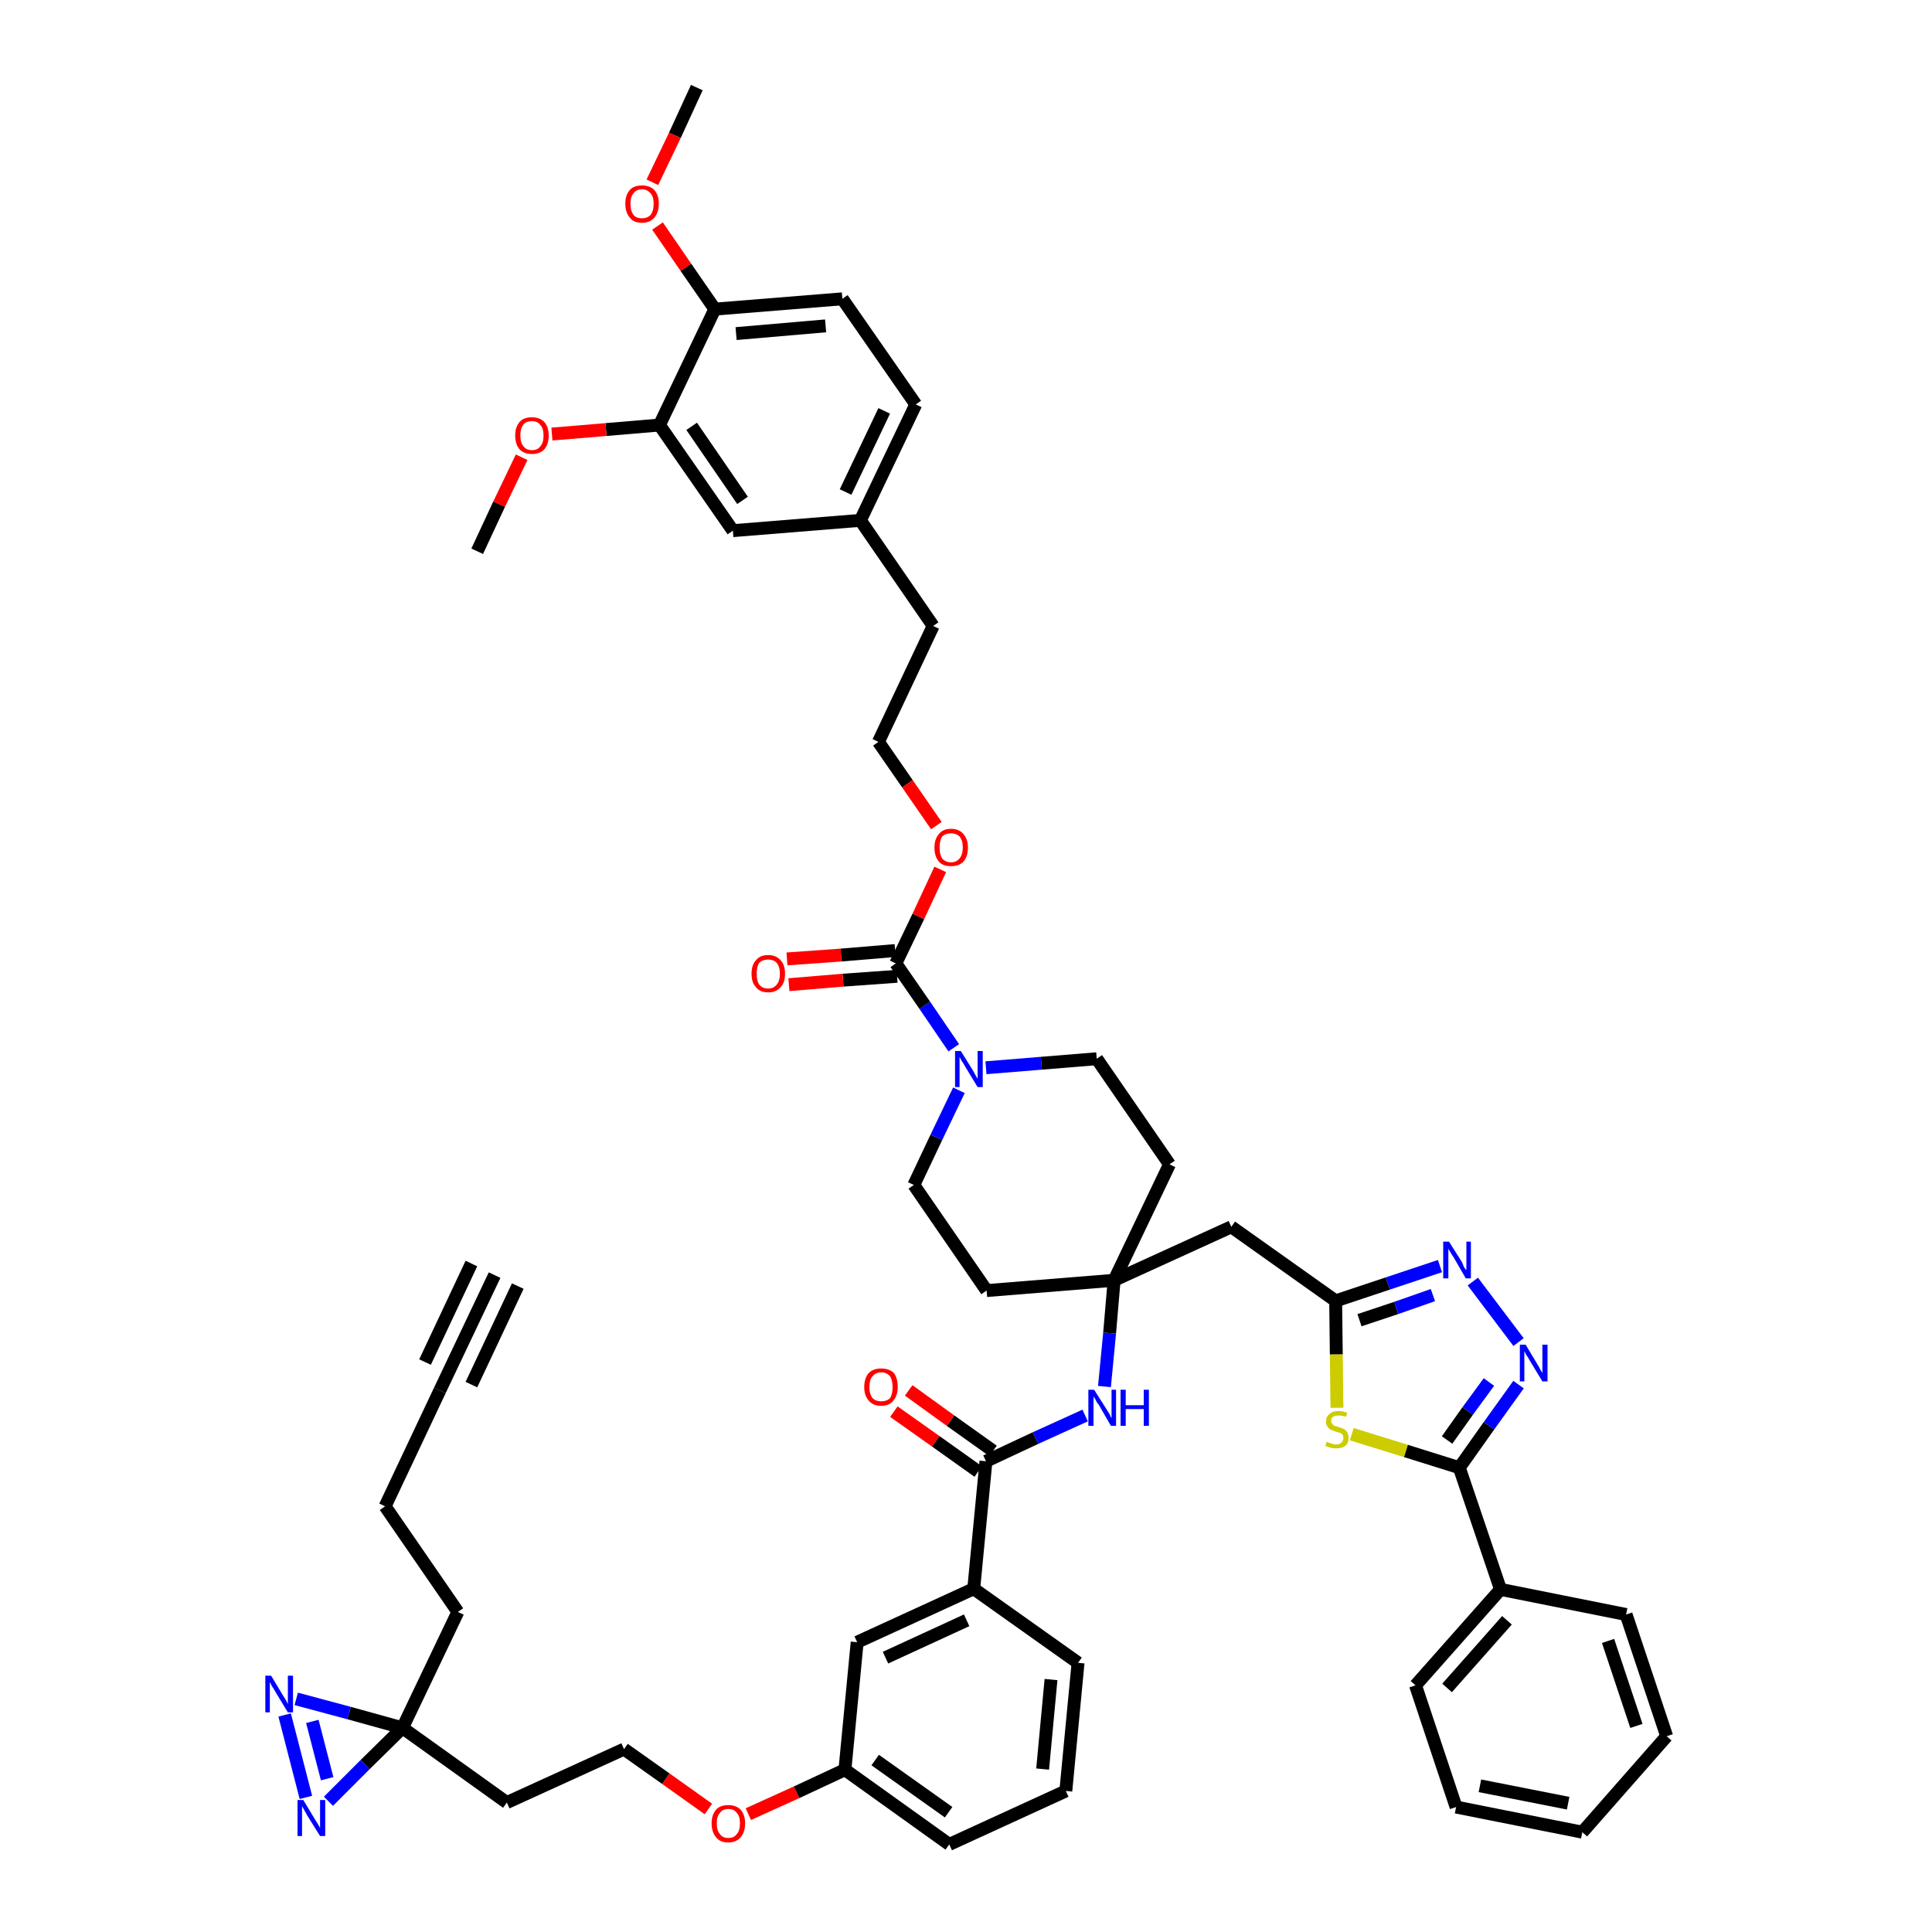 <?xml version='1.0' encoding='iso-8859-1'?>
<svg version='1.1' baseProfile='full'
              xmlns='http://www.w3.org/2000/svg'
                      xmlns:rdkit='http://www.rdkit.org/xml'
                      xmlns:xlink='http://www.w3.org/1999/xlink'
                  xml:space='preserve'
width='300px' height='300px' viewBox='0 0 300 300'>
<!-- END OF HEADER -->
<path class='bond-0 atom-0 atom-1' d='M 76.8,198.0 L 68.3,215.9' style='fill:none;fill-rule:evenodd;stroke:#000000;stroke-width:2.0px;stroke-linecap:butt;stroke-linejoin:miter;stroke-opacity:1' />
<path class='bond-0 atom-0 atom-1' d='M 73.2,196.2 L 66.0,211.5' style='fill:none;fill-rule:evenodd;stroke:#000000;stroke-width:2.0px;stroke-linecap:butt;stroke-linejoin:miter;stroke-opacity:1' />
<path class='bond-0 atom-0 atom-1' d='M 80.4,199.7 L 73.2,215.0' style='fill:none;fill-rule:evenodd;stroke:#000000;stroke-width:2.0px;stroke-linecap:butt;stroke-linejoin:miter;stroke-opacity:1' />
<path class='bond-1 atom-1 atom-2' d='M 68.3,215.9 L 59.8,233.9' style='fill:none;fill-rule:evenodd;stroke:#000000;stroke-width:2.0px;stroke-linecap:butt;stroke-linejoin:miter;stroke-opacity:1' />
<path class='bond-2 atom-2 atom-3' d='M 59.8,233.9 L 71.1,250.3' style='fill:none;fill-rule:evenodd;stroke:#000000;stroke-width:2.0px;stroke-linecap:butt;stroke-linejoin:miter;stroke-opacity:1' />
<path class='bond-3 atom-3 atom-4' d='M 71.1,250.3 L 62.5,268.3' style='fill:none;fill-rule:evenodd;stroke:#000000;stroke-width:2.0px;stroke-linecap:butt;stroke-linejoin:miter;stroke-opacity:1' />
<path class='bond-4 atom-4 atom-5' d='M 62.5,268.3 L 78.7,279.9' style='fill:none;fill-rule:evenodd;stroke:#000000;stroke-width:2.0px;stroke-linecap:butt;stroke-linejoin:miter;stroke-opacity:1' />
<path class='bond-49 atom-4 atom-50' d='M 62.5,268.3 L 54.2,266.0' style='fill:none;fill-rule:evenodd;stroke:#000000;stroke-width:2.0px;stroke-linecap:butt;stroke-linejoin:miter;stroke-opacity:1' />
<path class='bond-49 atom-4 atom-50' d='M 54.2,266.0 L 46.0,263.8' style='fill:none;fill-rule:evenodd;stroke:#0000FF;stroke-width:2.0px;stroke-linecap:butt;stroke-linejoin:miter;stroke-opacity:1' />
<path class='bond-51 atom-51 atom-4' d='M 51.0,279.7 L 56.7,274.0' style='fill:none;fill-rule:evenodd;stroke:#0000FF;stroke-width:2.0px;stroke-linecap:butt;stroke-linejoin:miter;stroke-opacity:1' />
<path class='bond-51 atom-51 atom-4' d='M 56.7,274.0 L 62.5,268.3' style='fill:none;fill-rule:evenodd;stroke:#000000;stroke-width:2.0px;stroke-linecap:butt;stroke-linejoin:miter;stroke-opacity:1' />
<path class='bond-5 atom-5 atom-6' d='M 78.7,279.9 L 96.9,271.6' style='fill:none;fill-rule:evenodd;stroke:#000000;stroke-width:2.0px;stroke-linecap:butt;stroke-linejoin:miter;stroke-opacity:1' />
<path class='bond-6 atom-6 atom-7' d='M 96.9,271.6 L 103.4,276.2' style='fill:none;fill-rule:evenodd;stroke:#000000;stroke-width:2.0px;stroke-linecap:butt;stroke-linejoin:miter;stroke-opacity:1' />
<path class='bond-6 atom-6 atom-7' d='M 103.4,276.2 L 110.0,280.9' style='fill:none;fill-rule:evenodd;stroke:#FF0000;stroke-width:2.0px;stroke-linecap:butt;stroke-linejoin:miter;stroke-opacity:1' />
<path class='bond-7 atom-7 atom-8' d='M 116.2,281.7 L 123.7,278.3' style='fill:none;fill-rule:evenodd;stroke:#FF0000;stroke-width:2.0px;stroke-linecap:butt;stroke-linejoin:miter;stroke-opacity:1' />
<path class='bond-7 atom-7 atom-8' d='M 123.7,278.3 L 131.2,274.8' style='fill:none;fill-rule:evenodd;stroke:#000000;stroke-width:2.0px;stroke-linecap:butt;stroke-linejoin:miter;stroke-opacity:1' />
<path class='bond-8 atom-8 atom-9' d='M 131.2,274.8 L 147.4,286.4' style='fill:none;fill-rule:evenodd;stroke:#000000;stroke-width:2.0px;stroke-linecap:butt;stroke-linejoin:miter;stroke-opacity:1' />
<path class='bond-8 atom-8 atom-9' d='M 135.9,273.3 L 147.3,281.4' style='fill:none;fill-rule:evenodd;stroke:#000000;stroke-width:2.0px;stroke-linecap:butt;stroke-linejoin:miter;stroke-opacity:1' />
<path class='bond-52 atom-49 atom-8' d='M 133.1,255.0 L 131.2,274.8' style='fill:none;fill-rule:evenodd;stroke:#000000;stroke-width:2.0px;stroke-linecap:butt;stroke-linejoin:miter;stroke-opacity:1' />
<path class='bond-9 atom-9 atom-10' d='M 147.4,286.4 L 165.5,278.1' style='fill:none;fill-rule:evenodd;stroke:#000000;stroke-width:2.0px;stroke-linecap:butt;stroke-linejoin:miter;stroke-opacity:1' />
<path class='bond-10 atom-10 atom-11' d='M 165.5,278.1 L 167.4,258.2' style='fill:none;fill-rule:evenodd;stroke:#000000;stroke-width:2.0px;stroke-linecap:butt;stroke-linejoin:miter;stroke-opacity:1' />
<path class='bond-10 atom-10 atom-11' d='M 161.9,274.7 L 163.2,260.8' style='fill:none;fill-rule:evenodd;stroke:#000000;stroke-width:2.0px;stroke-linecap:butt;stroke-linejoin:miter;stroke-opacity:1' />
<path class='bond-11 atom-11 atom-12' d='M 167.4,258.2 L 151.2,246.7' style='fill:none;fill-rule:evenodd;stroke:#000000;stroke-width:2.0px;stroke-linecap:butt;stroke-linejoin:miter;stroke-opacity:1' />
<path class='bond-12 atom-12 atom-13' d='M 151.2,246.7 L 153.1,226.9' style='fill:none;fill-rule:evenodd;stroke:#000000;stroke-width:2.0px;stroke-linecap:butt;stroke-linejoin:miter;stroke-opacity:1' />
<path class='bond-48 atom-12 atom-49' d='M 151.2,246.7 L 133.1,255.0' style='fill:none;fill-rule:evenodd;stroke:#000000;stroke-width:2.0px;stroke-linecap:butt;stroke-linejoin:miter;stroke-opacity:1' />
<path class='bond-48 atom-12 atom-49' d='M 150.1,251.6 L 137.5,257.4' style='fill:none;fill-rule:evenodd;stroke:#000000;stroke-width:2.0px;stroke-linecap:butt;stroke-linejoin:miter;stroke-opacity:1' />
<path class='bond-13 atom-13 atom-14' d='M 154.2,225.3 L 147.6,220.6' style='fill:none;fill-rule:evenodd;stroke:#000000;stroke-width:2.0px;stroke-linecap:butt;stroke-linejoin:miter;stroke-opacity:1' />
<path class='bond-13 atom-13 atom-14' d='M 147.6,220.6 L 141.1,215.9' style='fill:none;fill-rule:evenodd;stroke:#FF0000;stroke-width:2.0px;stroke-linecap:butt;stroke-linejoin:miter;stroke-opacity:1' />
<path class='bond-13 atom-13 atom-14' d='M 151.9,228.5 L 145.3,223.8' style='fill:none;fill-rule:evenodd;stroke:#000000;stroke-width:2.0px;stroke-linecap:butt;stroke-linejoin:miter;stroke-opacity:1' />
<path class='bond-13 atom-13 atom-14' d='M 145.3,223.8 L 138.8,219.2' style='fill:none;fill-rule:evenodd;stroke:#FF0000;stroke-width:2.0px;stroke-linecap:butt;stroke-linejoin:miter;stroke-opacity:1' />
<path class='bond-14 atom-13 atom-15' d='M 153.1,226.9 L 160.8,223.3' style='fill:none;fill-rule:evenodd;stroke:#000000;stroke-width:2.0px;stroke-linecap:butt;stroke-linejoin:miter;stroke-opacity:1' />
<path class='bond-14 atom-13 atom-15' d='M 160.8,223.3 L 168.5,219.8' style='fill:none;fill-rule:evenodd;stroke:#0000FF;stroke-width:2.0px;stroke-linecap:butt;stroke-linejoin:miter;stroke-opacity:1' />
<path class='bond-15 atom-15 atom-16' d='M 171.5,215.3 L 172.3,207.0' style='fill:none;fill-rule:evenodd;stroke:#0000FF;stroke-width:2.0px;stroke-linecap:butt;stroke-linejoin:miter;stroke-opacity:1' />
<path class='bond-15 atom-15 atom-16' d='M 172.3,207.0 L 173.0,198.8' style='fill:none;fill-rule:evenodd;stroke:#000000;stroke-width:2.0px;stroke-linecap:butt;stroke-linejoin:miter;stroke-opacity:1' />
<path class='bond-16 atom-16 atom-17' d='M 173.0,198.8 L 191.2,190.5' style='fill:none;fill-rule:evenodd;stroke:#000000;stroke-width:2.0px;stroke-linecap:butt;stroke-linejoin:miter;stroke-opacity:1' />
<path class='bond-28 atom-16 atom-29' d='M 173.0,198.8 L 153.2,200.4' style='fill:none;fill-rule:evenodd;stroke:#000000;stroke-width:2.0px;stroke-linecap:butt;stroke-linejoin:miter;stroke-opacity:1' />
<path class='bond-53 atom-48 atom-16' d='M 181.6,180.8 L 173.0,198.8' style='fill:none;fill-rule:evenodd;stroke:#000000;stroke-width:2.0px;stroke-linecap:butt;stroke-linejoin:miter;stroke-opacity:1' />
<path class='bond-17 atom-17 atom-18' d='M 191.2,190.5 L 207.4,202.0' style='fill:none;fill-rule:evenodd;stroke:#000000;stroke-width:2.0px;stroke-linecap:butt;stroke-linejoin:miter;stroke-opacity:1' />
<path class='bond-18 atom-18 atom-19' d='M 207.4,202.0 L 215.5,199.3' style='fill:none;fill-rule:evenodd;stroke:#000000;stroke-width:2.0px;stroke-linecap:butt;stroke-linejoin:miter;stroke-opacity:1' />
<path class='bond-18 atom-18 atom-19' d='M 215.5,199.3 L 223.6,196.6' style='fill:none;fill-rule:evenodd;stroke:#0000FF;stroke-width:2.0px;stroke-linecap:butt;stroke-linejoin:miter;stroke-opacity:1' />
<path class='bond-18 atom-18 atom-19' d='M 211.1,205.0 L 216.8,203.1' style='fill:none;fill-rule:evenodd;stroke:#000000;stroke-width:2.0px;stroke-linecap:butt;stroke-linejoin:miter;stroke-opacity:1' />
<path class='bond-18 atom-18 atom-19' d='M 216.8,203.1 L 222.5,201.1' style='fill:none;fill-rule:evenodd;stroke:#0000FF;stroke-width:2.0px;stroke-linecap:butt;stroke-linejoin:miter;stroke-opacity:1' />
<path class='bond-54 atom-28 atom-18' d='M 207.6,218.6 L 207.5,210.3' style='fill:none;fill-rule:evenodd;stroke:#CCCC00;stroke-width:2.0px;stroke-linecap:butt;stroke-linejoin:miter;stroke-opacity:1' />
<path class='bond-54 atom-28 atom-18' d='M 207.5,210.3 L 207.4,202.0' style='fill:none;fill-rule:evenodd;stroke:#000000;stroke-width:2.0px;stroke-linecap:butt;stroke-linejoin:miter;stroke-opacity:1' />
<path class='bond-19 atom-19 atom-20' d='M 228.7,199.0 L 235.8,208.4' style='fill:none;fill-rule:evenodd;stroke:#0000FF;stroke-width:2.0px;stroke-linecap:butt;stroke-linejoin:miter;stroke-opacity:1' />
<path class='bond-20 atom-20 atom-21' d='M 235.8,215.0 L 231.2,221.4' style='fill:none;fill-rule:evenodd;stroke:#0000FF;stroke-width:2.0px;stroke-linecap:butt;stroke-linejoin:miter;stroke-opacity:1' />
<path class='bond-20 atom-20 atom-21' d='M 231.2,221.4 L 226.6,227.9' style='fill:none;fill-rule:evenodd;stroke:#000000;stroke-width:2.0px;stroke-linecap:butt;stroke-linejoin:miter;stroke-opacity:1' />
<path class='bond-20 atom-20 atom-21' d='M 231.2,214.6 L 227.9,219.1' style='fill:none;fill-rule:evenodd;stroke:#0000FF;stroke-width:2.0px;stroke-linecap:butt;stroke-linejoin:miter;stroke-opacity:1' />
<path class='bond-20 atom-20 atom-21' d='M 227.9,219.1 L 224.7,223.6' style='fill:none;fill-rule:evenodd;stroke:#000000;stroke-width:2.0px;stroke-linecap:butt;stroke-linejoin:miter;stroke-opacity:1' />
<path class='bond-21 atom-21 atom-22' d='M 226.6,227.9 L 233.0,246.8' style='fill:none;fill-rule:evenodd;stroke:#000000;stroke-width:2.0px;stroke-linecap:butt;stroke-linejoin:miter;stroke-opacity:1' />
<path class='bond-27 atom-21 atom-28' d='M 226.6,227.9 L 218.3,225.3' style='fill:none;fill-rule:evenodd;stroke:#000000;stroke-width:2.0px;stroke-linecap:butt;stroke-linejoin:miter;stroke-opacity:1' />
<path class='bond-27 atom-21 atom-28' d='M 218.3,225.3 L 209.9,222.7' style='fill:none;fill-rule:evenodd;stroke:#CCCC00;stroke-width:2.0px;stroke-linecap:butt;stroke-linejoin:miter;stroke-opacity:1' />
<path class='bond-22 atom-22 atom-23' d='M 233.0,246.8 L 219.8,261.7' style='fill:none;fill-rule:evenodd;stroke:#000000;stroke-width:2.0px;stroke-linecap:butt;stroke-linejoin:miter;stroke-opacity:1' />
<path class='bond-22 atom-22 atom-23' d='M 234.0,251.6 L 224.7,262.1' style='fill:none;fill-rule:evenodd;stroke:#000000;stroke-width:2.0px;stroke-linecap:butt;stroke-linejoin:miter;stroke-opacity:1' />
<path class='bond-56 atom-27 atom-22' d='M 252.5,250.7 L 233.0,246.8' style='fill:none;fill-rule:evenodd;stroke:#000000;stroke-width:2.0px;stroke-linecap:butt;stroke-linejoin:miter;stroke-opacity:1' />
<path class='bond-23 atom-23 atom-24' d='M 219.8,261.7 L 226.1,280.6' style='fill:none;fill-rule:evenodd;stroke:#000000;stroke-width:2.0px;stroke-linecap:butt;stroke-linejoin:miter;stroke-opacity:1' />
<path class='bond-24 atom-24 atom-25' d='M 226.1,280.6 L 245.7,284.5' style='fill:none;fill-rule:evenodd;stroke:#000000;stroke-width:2.0px;stroke-linecap:butt;stroke-linejoin:miter;stroke-opacity:1' />
<path class='bond-24 atom-24 atom-25' d='M 229.8,277.3 L 243.5,280.0' style='fill:none;fill-rule:evenodd;stroke:#000000;stroke-width:2.0px;stroke-linecap:butt;stroke-linejoin:miter;stroke-opacity:1' />
<path class='bond-25 atom-25 atom-26' d='M 245.7,284.5 L 258.8,269.6' style='fill:none;fill-rule:evenodd;stroke:#000000;stroke-width:2.0px;stroke-linecap:butt;stroke-linejoin:miter;stroke-opacity:1' />
<path class='bond-26 atom-26 atom-27' d='M 258.8,269.6 L 252.5,250.7' style='fill:none;fill-rule:evenodd;stroke:#000000;stroke-width:2.0px;stroke-linecap:butt;stroke-linejoin:miter;stroke-opacity:1' />
<path class='bond-26 atom-26 atom-27' d='M 254.1,268.0 L 249.7,254.8' style='fill:none;fill-rule:evenodd;stroke:#000000;stroke-width:2.0px;stroke-linecap:butt;stroke-linejoin:miter;stroke-opacity:1' />
<path class='bond-29 atom-29 atom-30' d='M 153.2,200.4 L 141.9,184.0' style='fill:none;fill-rule:evenodd;stroke:#000000;stroke-width:2.0px;stroke-linecap:butt;stroke-linejoin:miter;stroke-opacity:1' />
<path class='bond-30 atom-30 atom-31' d='M 141.9,184.0 L 145.4,176.6' style='fill:none;fill-rule:evenodd;stroke:#000000;stroke-width:2.0px;stroke-linecap:butt;stroke-linejoin:miter;stroke-opacity:1' />
<path class='bond-30 atom-30 atom-31' d='M 145.4,176.6 L 148.9,169.3' style='fill:none;fill-rule:evenodd;stroke:#0000FF;stroke-width:2.0px;stroke-linecap:butt;stroke-linejoin:miter;stroke-opacity:1' />
<path class='bond-31 atom-31 atom-32' d='M 148.1,162.7 L 143.6,156.1' style='fill:none;fill-rule:evenodd;stroke:#0000FF;stroke-width:2.0px;stroke-linecap:butt;stroke-linejoin:miter;stroke-opacity:1' />
<path class='bond-31 atom-31 atom-32' d='M 143.6,156.1 L 139.1,149.6' style='fill:none;fill-rule:evenodd;stroke:#000000;stroke-width:2.0px;stroke-linecap:butt;stroke-linejoin:miter;stroke-opacity:1' />
<path class='bond-46 atom-31 atom-47' d='M 153.1,165.8 L 161.7,165.1' style='fill:none;fill-rule:evenodd;stroke:#0000FF;stroke-width:2.0px;stroke-linecap:butt;stroke-linejoin:miter;stroke-opacity:1' />
<path class='bond-46 atom-31 atom-47' d='M 161.7,165.1 L 170.3,164.4' style='fill:none;fill-rule:evenodd;stroke:#000000;stroke-width:2.0px;stroke-linecap:butt;stroke-linejoin:miter;stroke-opacity:1' />
<path class='bond-32 atom-32 atom-33' d='M 139.0,147.6 L 130.6,148.3' style='fill:none;fill-rule:evenodd;stroke:#000000;stroke-width:2.0px;stroke-linecap:butt;stroke-linejoin:miter;stroke-opacity:1' />
<path class='bond-32 atom-32 atom-33' d='M 130.6,148.3 L 122.2,148.9' style='fill:none;fill-rule:evenodd;stroke:#FF0000;stroke-width:2.0px;stroke-linecap:butt;stroke-linejoin:miter;stroke-opacity:1' />
<path class='bond-32 atom-32 atom-33' d='M 139.3,151.6 L 130.9,152.2' style='fill:none;fill-rule:evenodd;stroke:#000000;stroke-width:2.0px;stroke-linecap:butt;stroke-linejoin:miter;stroke-opacity:1' />
<path class='bond-32 atom-32 atom-33' d='M 130.9,152.2 L 122.5,152.9' style='fill:none;fill-rule:evenodd;stroke:#FF0000;stroke-width:2.0px;stroke-linecap:butt;stroke-linejoin:miter;stroke-opacity:1' />
<path class='bond-33 atom-32 atom-34' d='M 139.1,149.6 L 142.6,142.3' style='fill:none;fill-rule:evenodd;stroke:#000000;stroke-width:2.0px;stroke-linecap:butt;stroke-linejoin:miter;stroke-opacity:1' />
<path class='bond-33 atom-32 atom-34' d='M 142.6,142.3 L 146.0,135.0' style='fill:none;fill-rule:evenodd;stroke:#FF0000;stroke-width:2.0px;stroke-linecap:butt;stroke-linejoin:miter;stroke-opacity:1' />
<path class='bond-34 atom-34 atom-35' d='M 145.4,128.2 L 140.9,121.7' style='fill:none;fill-rule:evenodd;stroke:#FF0000;stroke-width:2.0px;stroke-linecap:butt;stroke-linejoin:miter;stroke-opacity:1' />
<path class='bond-34 atom-34 atom-35' d='M 140.9,121.7 L 136.4,115.2' style='fill:none;fill-rule:evenodd;stroke:#000000;stroke-width:2.0px;stroke-linecap:butt;stroke-linejoin:miter;stroke-opacity:1' />
<path class='bond-35 atom-35 atom-36' d='M 136.4,115.2 L 144.9,97.2' style='fill:none;fill-rule:evenodd;stroke:#000000;stroke-width:2.0px;stroke-linecap:butt;stroke-linejoin:miter;stroke-opacity:1' />
<path class='bond-36 atom-36 atom-37' d='M 144.9,97.2 L 133.6,80.8' style='fill:none;fill-rule:evenodd;stroke:#000000;stroke-width:2.0px;stroke-linecap:butt;stroke-linejoin:miter;stroke-opacity:1' />
<path class='bond-37 atom-37 atom-38' d='M 133.6,80.8 L 142.2,62.8' style='fill:none;fill-rule:evenodd;stroke:#000000;stroke-width:2.0px;stroke-linecap:butt;stroke-linejoin:miter;stroke-opacity:1' />
<path class='bond-37 atom-37 atom-38' d='M 131.3,76.4 L 137.3,63.8' style='fill:none;fill-rule:evenodd;stroke:#000000;stroke-width:2.0px;stroke-linecap:butt;stroke-linejoin:miter;stroke-opacity:1' />
<path class='bond-55 atom-46 atom-37' d='M 113.8,82.4 L 133.6,80.8' style='fill:none;fill-rule:evenodd;stroke:#000000;stroke-width:2.0px;stroke-linecap:butt;stroke-linejoin:miter;stroke-opacity:1' />
<path class='bond-38 atom-38 atom-39' d='M 142.2,62.8 L 130.8,46.4' style='fill:none;fill-rule:evenodd;stroke:#000000;stroke-width:2.0px;stroke-linecap:butt;stroke-linejoin:miter;stroke-opacity:1' />
<path class='bond-39 atom-39 atom-40' d='M 130.8,46.4 L 111.0,48.0' style='fill:none;fill-rule:evenodd;stroke:#000000;stroke-width:2.0px;stroke-linecap:butt;stroke-linejoin:miter;stroke-opacity:1' />
<path class='bond-39 atom-39 atom-40' d='M 128.2,50.6 L 114.3,51.8' style='fill:none;fill-rule:evenodd;stroke:#000000;stroke-width:2.0px;stroke-linecap:butt;stroke-linejoin:miter;stroke-opacity:1' />
<path class='bond-40 atom-40 atom-41' d='M 111.0,48.0 L 106.5,41.5' style='fill:none;fill-rule:evenodd;stroke:#000000;stroke-width:2.0px;stroke-linecap:butt;stroke-linejoin:miter;stroke-opacity:1' />
<path class='bond-40 atom-40 atom-41' d='M 106.5,41.5 L 102.1,35.1' style='fill:none;fill-rule:evenodd;stroke:#FF0000;stroke-width:2.0px;stroke-linecap:butt;stroke-linejoin:miter;stroke-opacity:1' />
<path class='bond-42 atom-40 atom-43' d='M 111.0,48.0 L 102.4,66.0' style='fill:none;fill-rule:evenodd;stroke:#000000;stroke-width:2.0px;stroke-linecap:butt;stroke-linejoin:miter;stroke-opacity:1' />
<path class='bond-41 atom-41 atom-42' d='M 101.3,28.3 L 104.8,21.0' style='fill:none;fill-rule:evenodd;stroke:#FF0000;stroke-width:2.0px;stroke-linecap:butt;stroke-linejoin:miter;stroke-opacity:1' />
<path class='bond-41 atom-41 atom-42' d='M 104.8,21.0 L 108.2,13.6' style='fill:none;fill-rule:evenodd;stroke:#000000;stroke-width:2.0px;stroke-linecap:butt;stroke-linejoin:miter;stroke-opacity:1' />
<path class='bond-43 atom-43 atom-44' d='M 102.4,66.0 L 94.1,66.7' style='fill:none;fill-rule:evenodd;stroke:#000000;stroke-width:2.0px;stroke-linecap:butt;stroke-linejoin:miter;stroke-opacity:1' />
<path class='bond-43 atom-43 atom-44' d='M 94.1,66.7 L 85.7,67.4' style='fill:none;fill-rule:evenodd;stroke:#FF0000;stroke-width:2.0px;stroke-linecap:butt;stroke-linejoin:miter;stroke-opacity:1' />
<path class='bond-45 atom-43 atom-46' d='M 102.4,66.0 L 113.8,82.4' style='fill:none;fill-rule:evenodd;stroke:#000000;stroke-width:2.0px;stroke-linecap:butt;stroke-linejoin:miter;stroke-opacity:1' />
<path class='bond-45 atom-43 atom-46' d='M 107.4,66.2 L 115.3,77.7' style='fill:none;fill-rule:evenodd;stroke:#000000;stroke-width:2.0px;stroke-linecap:butt;stroke-linejoin:miter;stroke-opacity:1' />
<path class='bond-44 atom-44 atom-45' d='M 81.0,71.0 L 77.5,78.3' style='fill:none;fill-rule:evenodd;stroke:#FF0000;stroke-width:2.0px;stroke-linecap:butt;stroke-linejoin:miter;stroke-opacity:1' />
<path class='bond-44 atom-44 atom-45' d='M 77.5,78.3 L 74.1,85.6' style='fill:none;fill-rule:evenodd;stroke:#000000;stroke-width:2.0px;stroke-linecap:butt;stroke-linejoin:miter;stroke-opacity:1' />
<path class='bond-47 atom-47 atom-48' d='M 170.3,164.4 L 181.6,180.8' style='fill:none;fill-rule:evenodd;stroke:#000000;stroke-width:2.0px;stroke-linecap:butt;stroke-linejoin:miter;stroke-opacity:1' />
<path class='bond-50 atom-50 atom-51' d='M 44.2,266.3 L 47.5,279.1' style='fill:none;fill-rule:evenodd;stroke:#0000FF;stroke-width:2.0px;stroke-linecap:butt;stroke-linejoin:miter;stroke-opacity:1' />
<path class='bond-50 atom-50 atom-51' d='M 48.5,267.3 L 50.8,276.2' style='fill:none;fill-rule:evenodd;stroke:#0000FF;stroke-width:2.0px;stroke-linecap:butt;stroke-linejoin:miter;stroke-opacity:1' />
<path  class='atom-7' d='M 110.5 283.1
Q 110.5 281.8, 111.2 281.0
Q 111.8 280.3, 113.1 280.3
Q 114.3 280.3, 115.0 281.0
Q 115.7 281.8, 115.7 283.1
Q 115.7 284.5, 115.0 285.3
Q 114.3 286.1, 113.1 286.1
Q 111.8 286.1, 111.2 285.3
Q 110.5 284.5, 110.5 283.1
M 113.1 285.4
Q 114.0 285.4, 114.4 284.8
Q 114.9 284.3, 114.9 283.1
Q 114.9 282.0, 114.4 281.5
Q 114.0 280.9, 113.1 280.9
Q 112.2 280.9, 111.8 281.5
Q 111.3 282.0, 111.3 283.1
Q 111.3 284.3, 111.8 284.8
Q 112.2 285.4, 113.1 285.4
' fill='#FF0000'/>
<path  class='atom-14' d='M 134.2 215.4
Q 134.2 214.0, 134.9 213.2
Q 135.6 212.5, 136.8 212.5
Q 138.1 212.5, 138.8 213.2
Q 139.4 214.0, 139.4 215.4
Q 139.4 216.7, 138.7 217.5
Q 138.1 218.3, 136.8 218.3
Q 135.6 218.3, 134.9 217.5
Q 134.2 216.7, 134.2 215.4
M 136.8 217.6
Q 137.7 217.6, 138.2 217.1
Q 138.6 216.5, 138.6 215.4
Q 138.6 214.3, 138.2 213.7
Q 137.7 213.1, 136.8 213.1
Q 136.0 213.1, 135.5 213.7
Q 135.0 214.2, 135.0 215.4
Q 135.0 216.5, 135.5 217.1
Q 136.0 217.6, 136.8 217.6
' fill='#FF0000'/>
<path  class='atom-15' d='M 169.9 215.8
L 171.8 218.8
Q 172.0 219.1, 172.3 219.6
Q 172.5 220.1, 172.6 220.2
L 172.6 215.8
L 173.3 215.8
L 173.3 221.4
L 172.5 221.4
L 170.6 218.1
Q 170.3 217.8, 170.1 217.3
Q 169.8 216.9, 169.8 216.8
L 169.8 221.4
L 169.0 221.4
L 169.0 215.8
L 169.9 215.8
' fill='#0000FF'/>
<path  class='atom-15' d='M 174.0 215.8
L 174.8 215.8
L 174.8 218.2
L 177.6 218.2
L 177.6 215.8
L 178.4 215.8
L 178.4 221.4
L 177.6 221.4
L 177.6 218.8
L 174.8 218.8
L 174.8 221.4
L 174.0 221.4
L 174.0 215.8
' fill='#0000FF'/>
<path  class='atom-19' d='M 225.0 192.8
L 226.9 195.8
Q 227.1 196.1, 227.3 196.7
Q 227.6 197.2, 227.7 197.2
L 227.7 192.8
L 228.4 192.8
L 228.4 198.5
L 227.6 198.5
L 225.7 195.2
Q 225.4 194.8, 225.2 194.4
Q 224.9 194.0, 224.9 193.8
L 224.9 198.5
L 224.1 198.5
L 224.1 192.8
L 225.0 192.8
' fill='#0000FF'/>
<path  class='atom-20' d='M 236.9 208.8
L 238.7 211.8
Q 238.9 212.1, 239.2 212.7
Q 239.5 213.2, 239.5 213.2
L 239.5 208.8
L 240.3 208.8
L 240.3 214.5
L 239.5 214.5
L 237.5 211.2
Q 237.3 210.8, 237.0 210.4
Q 236.8 210.0, 236.7 209.8
L 236.7 214.5
L 236.0 214.5
L 236.0 208.8
L 236.9 208.8
' fill='#0000FF'/>
<path  class='atom-28' d='M 206.0 223.9
Q 206.1 223.9, 206.3 224.0
Q 206.6 224.1, 206.9 224.2
Q 207.2 224.3, 207.5 224.3
Q 208.0 224.3, 208.3 224.0
Q 208.6 223.7, 208.6 223.3
Q 208.6 223.0, 208.5 222.8
Q 208.3 222.6, 208.1 222.5
Q 207.8 222.4, 207.4 222.3
Q 206.9 222.1, 206.6 222.0
Q 206.3 221.8, 206.1 221.5
Q 205.9 221.2, 205.9 220.7
Q 205.9 220.0, 206.4 219.6
Q 206.9 219.1, 207.8 219.1
Q 208.5 219.1, 209.2 219.4
L 209.0 220.0
Q 208.4 219.8, 207.9 219.8
Q 207.3 219.8, 207.0 220.0
Q 206.7 220.2, 206.7 220.6
Q 206.7 220.9, 206.9 221.1
Q 207.0 221.3, 207.2 221.4
Q 207.5 221.5, 207.9 221.6
Q 208.4 221.8, 208.7 221.9
Q 209.0 222.1, 209.2 222.4
Q 209.4 222.7, 209.4 223.3
Q 209.4 224.1, 208.9 224.5
Q 208.4 224.9, 207.5 224.9
Q 207.0 224.9, 206.6 224.8
Q 206.2 224.7, 205.8 224.5
L 206.0 223.9
' fill='#CCCC00'/>
<path  class='atom-31' d='M 149.2 163.2
L 151.0 166.1
Q 151.2 166.4, 151.5 167.0
Q 151.8 167.5, 151.8 167.5
L 151.8 163.2
L 152.6 163.2
L 152.6 168.8
L 151.8 168.8
L 149.8 165.5
Q 149.6 165.1, 149.3 164.7
Q 149.1 164.3, 149.0 164.1
L 149.0 168.8
L 148.3 168.8
L 148.3 163.2
L 149.2 163.2
' fill='#0000FF'/>
<path  class='atom-33' d='M 116.7 151.2
Q 116.7 149.8, 117.4 149.1
Q 118.0 148.3, 119.3 148.3
Q 120.5 148.3, 121.2 149.1
Q 121.9 149.8, 121.9 151.2
Q 121.9 152.6, 121.2 153.3
Q 120.5 154.1, 119.3 154.1
Q 118.0 154.1, 117.4 153.3
Q 116.7 152.6, 116.7 151.2
M 119.3 153.5
Q 120.1 153.5, 120.6 152.9
Q 121.1 152.3, 121.1 151.2
Q 121.1 150.1, 120.6 149.5
Q 120.1 149.0, 119.3 149.0
Q 118.4 149.0, 117.9 149.5
Q 117.5 150.1, 117.5 151.2
Q 117.5 152.3, 117.9 152.9
Q 118.4 153.5, 119.3 153.5
' fill='#FF0000'/>
<path  class='atom-34' d='M 145.1 131.6
Q 145.1 130.3, 145.8 129.5
Q 146.4 128.7, 147.7 128.7
Q 148.9 128.7, 149.6 129.5
Q 150.3 130.3, 150.3 131.6
Q 150.3 133.0, 149.6 133.8
Q 148.9 134.5, 147.7 134.5
Q 146.4 134.5, 145.8 133.8
Q 145.1 133.0, 145.1 131.6
M 147.7 133.9
Q 148.5 133.9, 149.0 133.3
Q 149.5 132.7, 149.5 131.6
Q 149.5 130.5, 149.0 129.9
Q 148.5 129.4, 147.7 129.4
Q 146.8 129.4, 146.3 129.9
Q 145.9 130.5, 145.9 131.6
Q 145.9 132.7, 146.3 133.3
Q 146.8 133.9, 147.7 133.9
' fill='#FF0000'/>
<path  class='atom-41' d='M 97.1 31.6
Q 97.1 30.3, 97.8 29.5
Q 98.4 28.8, 99.7 28.8
Q 100.9 28.8, 101.6 29.5
Q 102.3 30.3, 102.3 31.6
Q 102.3 33.0, 101.6 33.8
Q 100.9 34.6, 99.7 34.6
Q 98.4 34.6, 97.8 33.8
Q 97.1 33.0, 97.1 31.6
M 99.7 33.9
Q 100.5 33.9, 101.0 33.4
Q 101.5 32.8, 101.5 31.6
Q 101.5 30.5, 101.0 30.0
Q 100.5 29.4, 99.7 29.4
Q 98.8 29.4, 98.4 30.0
Q 97.9 30.5, 97.9 31.6
Q 97.9 32.8, 98.4 33.4
Q 98.8 33.9, 99.7 33.9
' fill='#FF0000'/>
<path  class='atom-44' d='M 80.0 67.6
Q 80.0 66.3, 80.7 65.5
Q 81.3 64.8, 82.6 64.8
Q 83.8 64.8, 84.5 65.5
Q 85.2 66.3, 85.2 67.6
Q 85.2 69.0, 84.5 69.8
Q 83.8 70.5, 82.6 70.5
Q 81.4 70.5, 80.7 69.8
Q 80.0 69.0, 80.0 67.6
M 82.6 69.9
Q 83.5 69.9, 83.9 69.3
Q 84.4 68.8, 84.4 67.6
Q 84.4 66.5, 83.9 66.0
Q 83.5 65.4, 82.6 65.4
Q 81.7 65.4, 81.3 65.9
Q 80.8 66.5, 80.8 67.6
Q 80.8 68.8, 81.3 69.3
Q 81.7 69.9, 82.6 69.9
' fill='#FF0000'/>
<path  class='atom-50' d='M 42.1 260.2
L 43.9 263.2
Q 44.1 263.5, 44.4 264.0
Q 44.7 264.6, 44.7 264.6
L 44.7 260.2
L 45.5 260.2
L 45.5 265.9
L 44.7 265.9
L 42.7 262.6
Q 42.5 262.2, 42.2 261.8
Q 42.0 261.3, 41.9 261.2
L 41.9 265.9
L 41.2 265.9
L 41.2 260.2
L 42.1 260.2
' fill='#0000FF'/>
<path  class='atom-51' d='M 47.1 279.5
L 48.9 282.5
Q 49.1 282.8, 49.4 283.3
Q 49.7 283.8, 49.7 283.9
L 49.7 279.5
L 50.5 279.5
L 50.5 285.1
L 49.7 285.1
L 47.7 281.9
Q 47.5 281.5, 47.2 281.0
Q 47.0 280.6, 46.9 280.5
L 46.9 285.1
L 46.2 285.1
L 46.2 279.5
L 47.1 279.5
' fill='#0000FF'/>
</svg>

